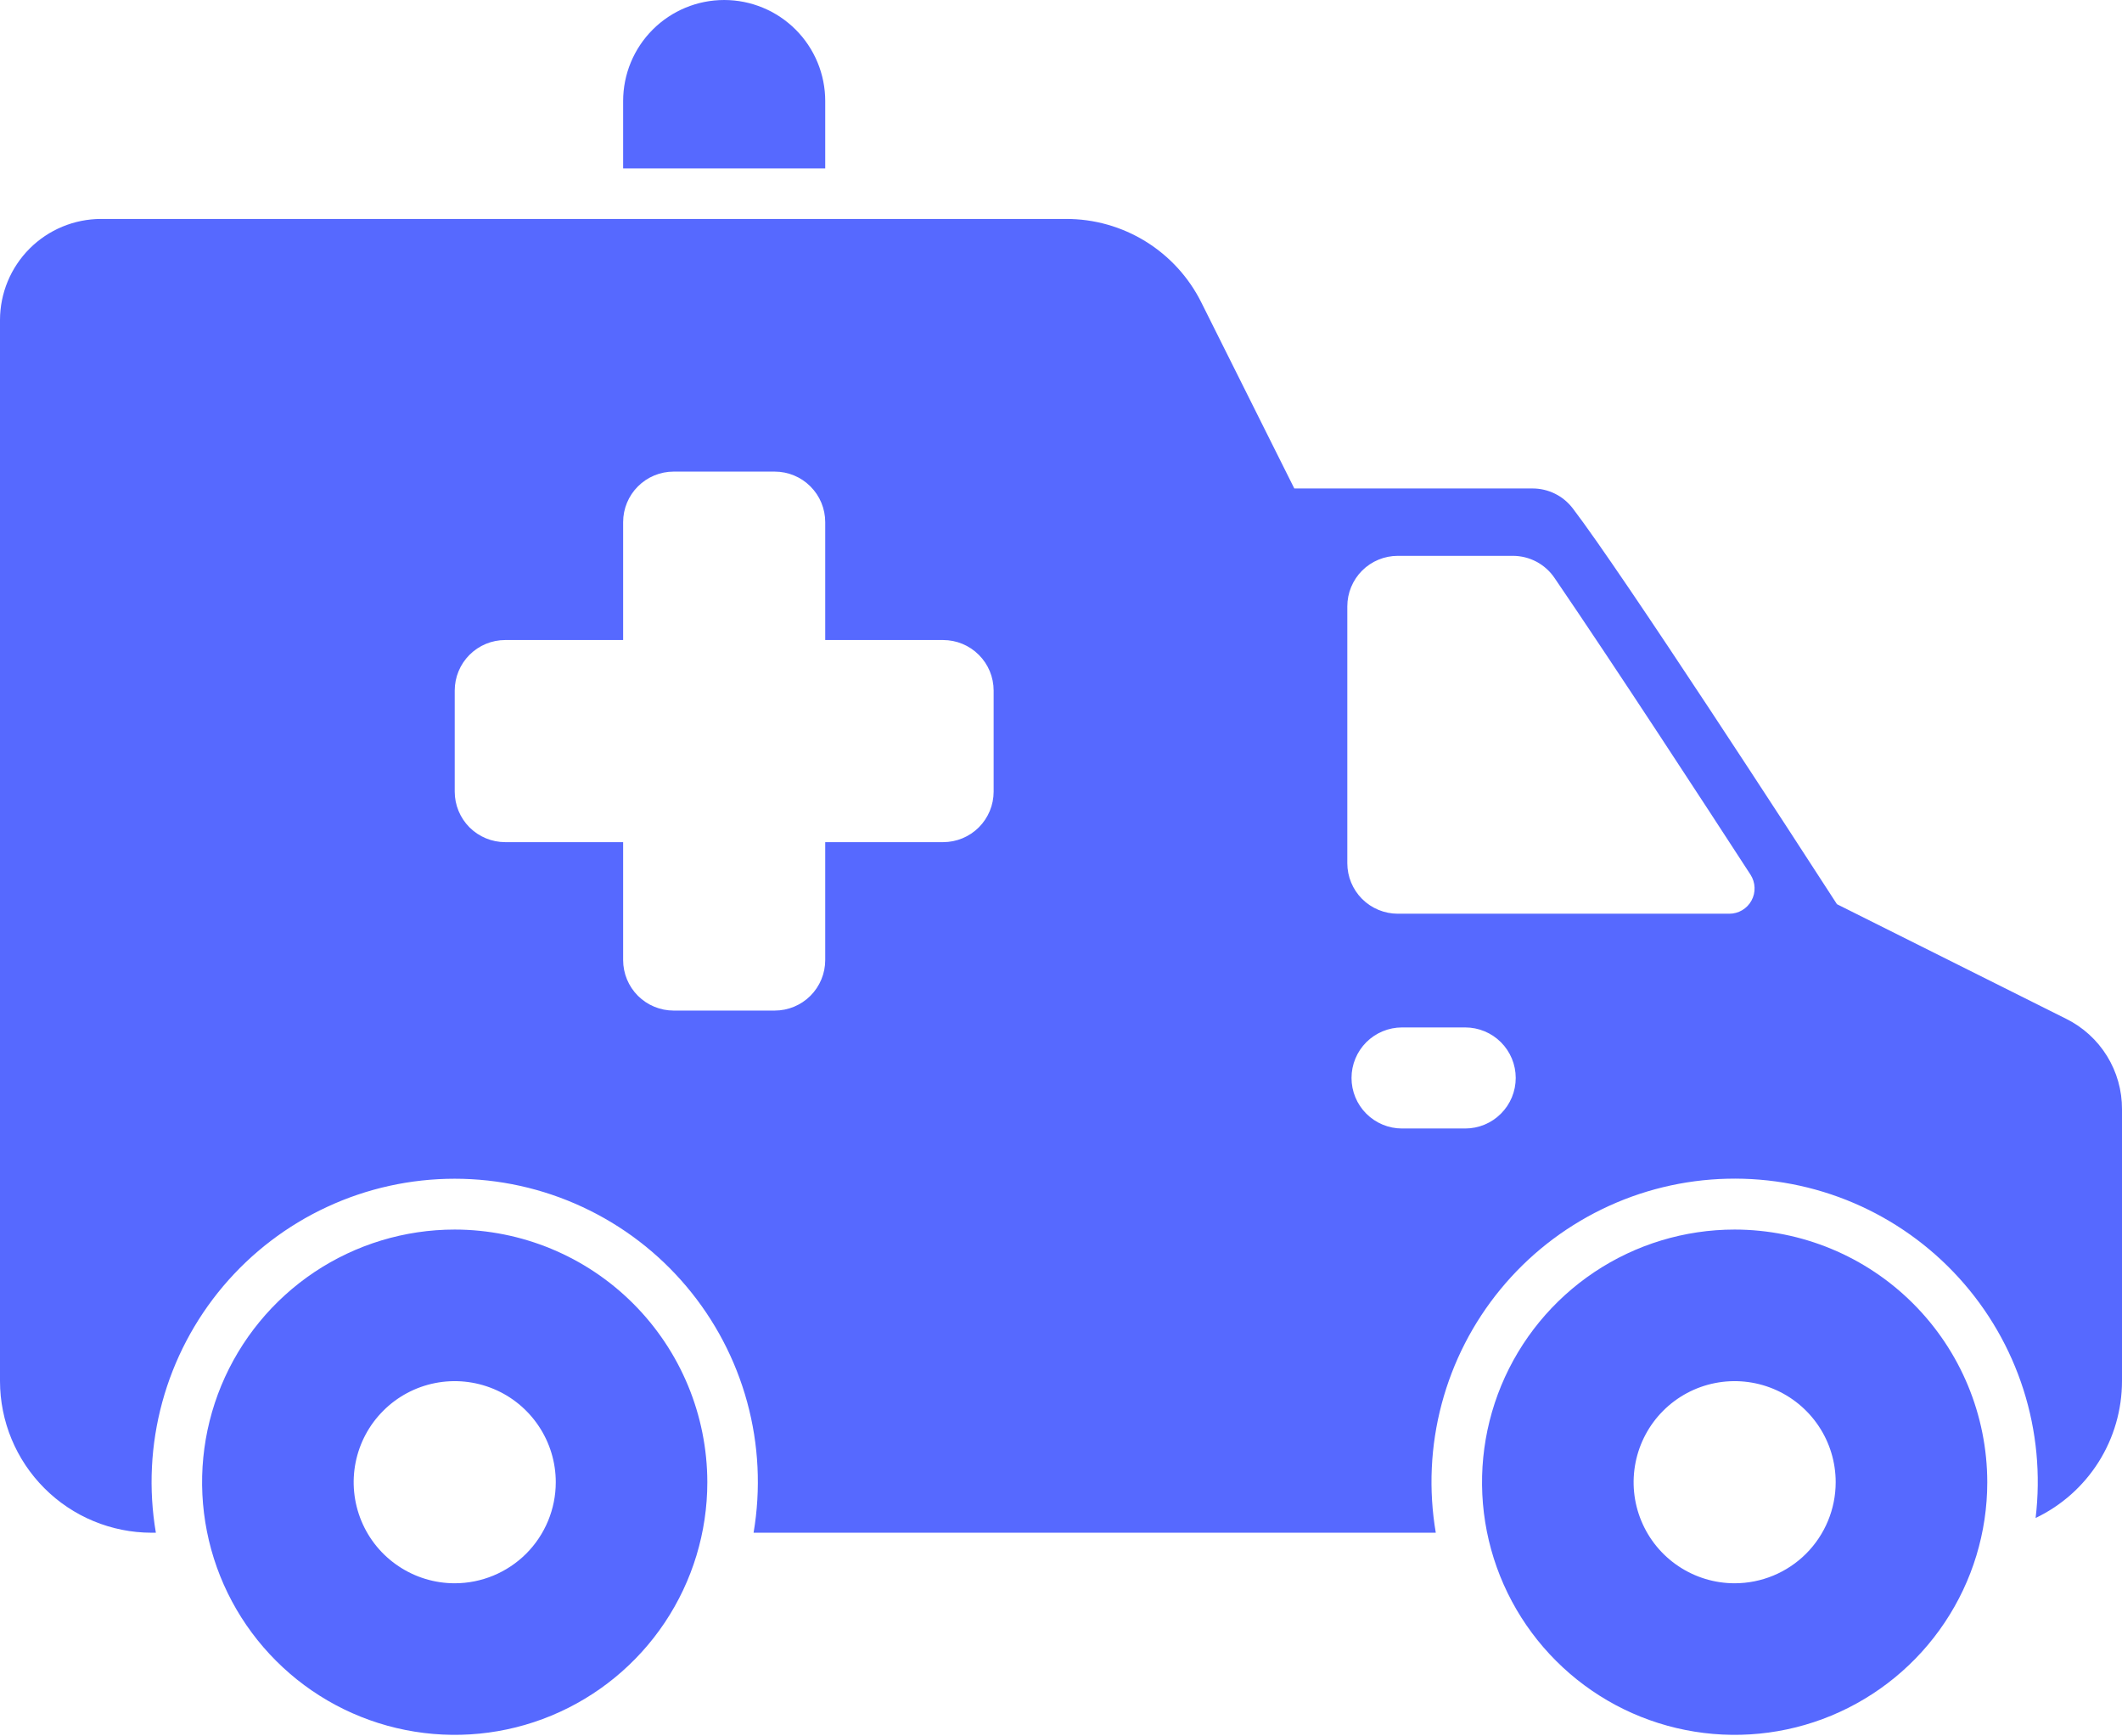 <svg width="55" height="45" viewBox="0 0 55 45" fill="none" xmlns="http://www.w3.org/2000/svg">
<path d="M21.389 2.619C21.389 1.924 21.113 1.258 20.622 0.767C20.131 0.276 19.464 0 18.77 0C18.075 0 17.409 0.276 16.918 0.767C16.427 1.258 16.151 1.924 16.151 2.619V4.365H21.389V2.619Z" fill="#5669FF"/>
<path d="M11.786 31.865C10.491 31.865 9.225 32.249 8.148 32.968C7.071 33.688 6.232 34.711 5.736 35.907C5.241 37.103 5.111 38.42 5.364 39.69C5.616 40.96 6.24 42.127 7.156 43.042C8.071 43.958 9.238 44.582 10.508 44.834C11.778 45.087 13.095 44.958 14.291 44.462C15.488 43.966 16.51 43.127 17.23 42.05C17.949 40.974 18.333 39.708 18.333 38.413C18.331 36.677 17.641 35.013 16.413 33.785C15.186 32.557 13.522 31.867 11.786 31.865ZM11.786 41.032C11.268 41.032 10.761 40.878 10.331 40.59C9.9 40.303 9.564 39.894 9.366 39.415C9.168 38.936 9.116 38.41 9.217 37.902C9.318 37.394 9.567 36.927 9.934 36.561C10.3 36.194 10.767 35.945 11.275 35.844C11.783 35.743 12.309 35.795 12.788 35.993C13.267 36.191 13.675 36.527 13.963 36.958C14.251 37.388 14.405 37.895 14.405 38.413C14.405 39.107 14.129 39.773 13.638 40.265C13.146 40.756 12.48 41.032 11.786 41.032Z" fill="#5669FF"/>
<path d="M44.96 31.865C43.665 31.865 42.399 32.249 41.323 32.968C40.246 33.688 39.407 34.711 38.911 35.907C38.416 37.103 38.286 38.42 38.538 39.69C38.791 40.96 39.415 42.127 40.331 43.042C41.246 43.958 42.413 44.582 43.683 44.834C44.953 45.087 46.27 44.958 47.466 44.462C48.662 43.966 49.685 43.127 50.404 42.05C51.124 40.974 51.508 39.708 51.508 38.413C51.506 36.677 50.816 35.013 49.588 33.785C48.361 32.557 46.696 31.867 44.96 31.865ZM44.96 41.032C44.442 41.032 43.936 40.878 43.505 40.59C43.075 40.303 42.739 39.894 42.541 39.415C42.342 38.936 42.291 38.41 42.392 37.902C42.493 37.394 42.742 36.927 43.108 36.561C43.475 36.194 43.941 35.945 44.449 35.844C44.957 35.743 45.484 35.795 45.963 35.993C46.441 36.191 46.85 36.527 47.138 36.958C47.426 37.388 47.579 37.895 47.579 38.413C47.579 39.107 47.303 39.773 46.812 40.265C46.321 40.756 45.655 41.032 44.96 41.032Z" fill="#5669FF"/>
<path d="M53.552 26.403L47.612 23.433C46.598 21.865 42.061 14.871 40.763 13.173C40.64 13.013 40.483 12.883 40.302 12.794C40.122 12.705 39.923 12.659 39.722 12.659H33.547L31.141 7.846C30.817 7.192 30.316 6.642 29.695 6.258C29.074 5.874 28.358 5.672 27.627 5.674H2.619C1.925 5.675 1.259 5.951 0.768 6.442C0.277 6.933 0.001 7.599 0 8.293V35.793C0.001 36.835 0.415 37.834 1.152 38.57C1.888 39.307 2.887 39.721 3.929 39.722H4.04C3.848 38.595 3.905 37.44 4.206 36.337C4.507 35.234 5.045 34.21 5.782 33.336C6.52 32.462 7.439 31.76 8.476 31.279C9.513 30.797 10.642 30.548 11.786 30.548C12.929 30.548 14.059 30.797 15.095 31.279C16.132 31.76 17.052 32.462 17.789 33.336C18.527 34.21 19.065 35.234 19.366 36.337C19.667 37.44 19.723 38.595 19.532 39.722H37.214C37.025 38.611 37.077 37.472 37.367 36.383C37.657 35.293 38.177 34.279 38.894 33.409C39.61 32.538 40.506 31.833 41.519 31.339C42.532 30.845 43.64 30.575 44.767 30.548C45.894 30.52 47.014 30.735 48.05 31.178C49.086 31.622 50.015 32.283 50.773 33.117C51.532 33.951 52.102 34.938 52.445 36.012C52.788 37.086 52.895 38.221 52.761 39.34C53.431 39.02 53.996 38.518 54.393 37.89C54.789 37.263 54.999 36.536 55 35.793V28.746C55.002 28.259 54.867 27.781 54.611 27.367C54.355 26.953 53.988 26.619 53.552 26.403ZM25.754 20.516C25.754 20.863 25.616 21.196 25.37 21.442C25.125 21.687 24.792 21.825 24.444 21.825H21.389V24.881C21.389 25.228 21.251 25.561 21.005 25.807C20.76 26.052 20.427 26.19 20.079 26.19H17.46C17.113 26.19 16.78 26.052 16.534 25.807C16.289 25.561 16.151 25.228 16.151 24.881V21.825H13.095C12.748 21.825 12.415 21.687 12.169 21.442C11.924 21.196 11.786 20.863 11.786 20.516V17.897C11.786 17.549 11.924 17.216 12.169 16.971C12.415 16.725 12.748 16.587 13.095 16.587H16.151V13.531C16.151 13.184 16.289 12.851 16.534 12.606C16.78 12.36 17.113 12.222 17.46 12.222H20.079C20.427 12.222 20.76 12.36 21.005 12.606C21.251 12.851 21.389 13.184 21.389 13.531V16.587H24.444C24.792 16.587 25.125 16.725 25.37 16.971C25.616 17.216 25.754 17.549 25.754 17.897V20.516ZM37.976 29.246H36.339C35.992 29.246 35.659 29.108 35.413 28.862C35.168 28.617 35.03 28.284 35.03 27.936C35.03 27.589 35.168 27.256 35.413 27.01C35.659 26.765 35.992 26.627 36.339 26.627H37.976C38.324 26.627 38.657 26.765 38.902 27.01C39.148 27.256 39.286 27.589 39.286 27.936C39.286 28.284 39.148 28.617 38.902 28.862C38.657 29.108 38.324 29.246 37.976 29.246ZM44.822 23.68H36.23C35.883 23.68 35.55 23.542 35.304 23.297C35.059 23.051 34.921 22.718 34.921 22.371V15.714C34.921 15.367 35.059 15.034 35.304 14.788C35.55 14.543 35.883 14.405 36.23 14.405H39.209C39.423 14.405 39.633 14.457 39.821 14.556C40.01 14.656 40.171 14.8 40.291 14.977C41.874 17.296 44.206 20.874 45.372 22.669C45.436 22.768 45.472 22.883 45.476 23C45.481 23.118 45.454 23.235 45.397 23.338C45.341 23.442 45.258 23.528 45.157 23.588C45.055 23.649 44.94 23.68 44.822 23.68Z" fill="#5669FF"/>
</svg>
